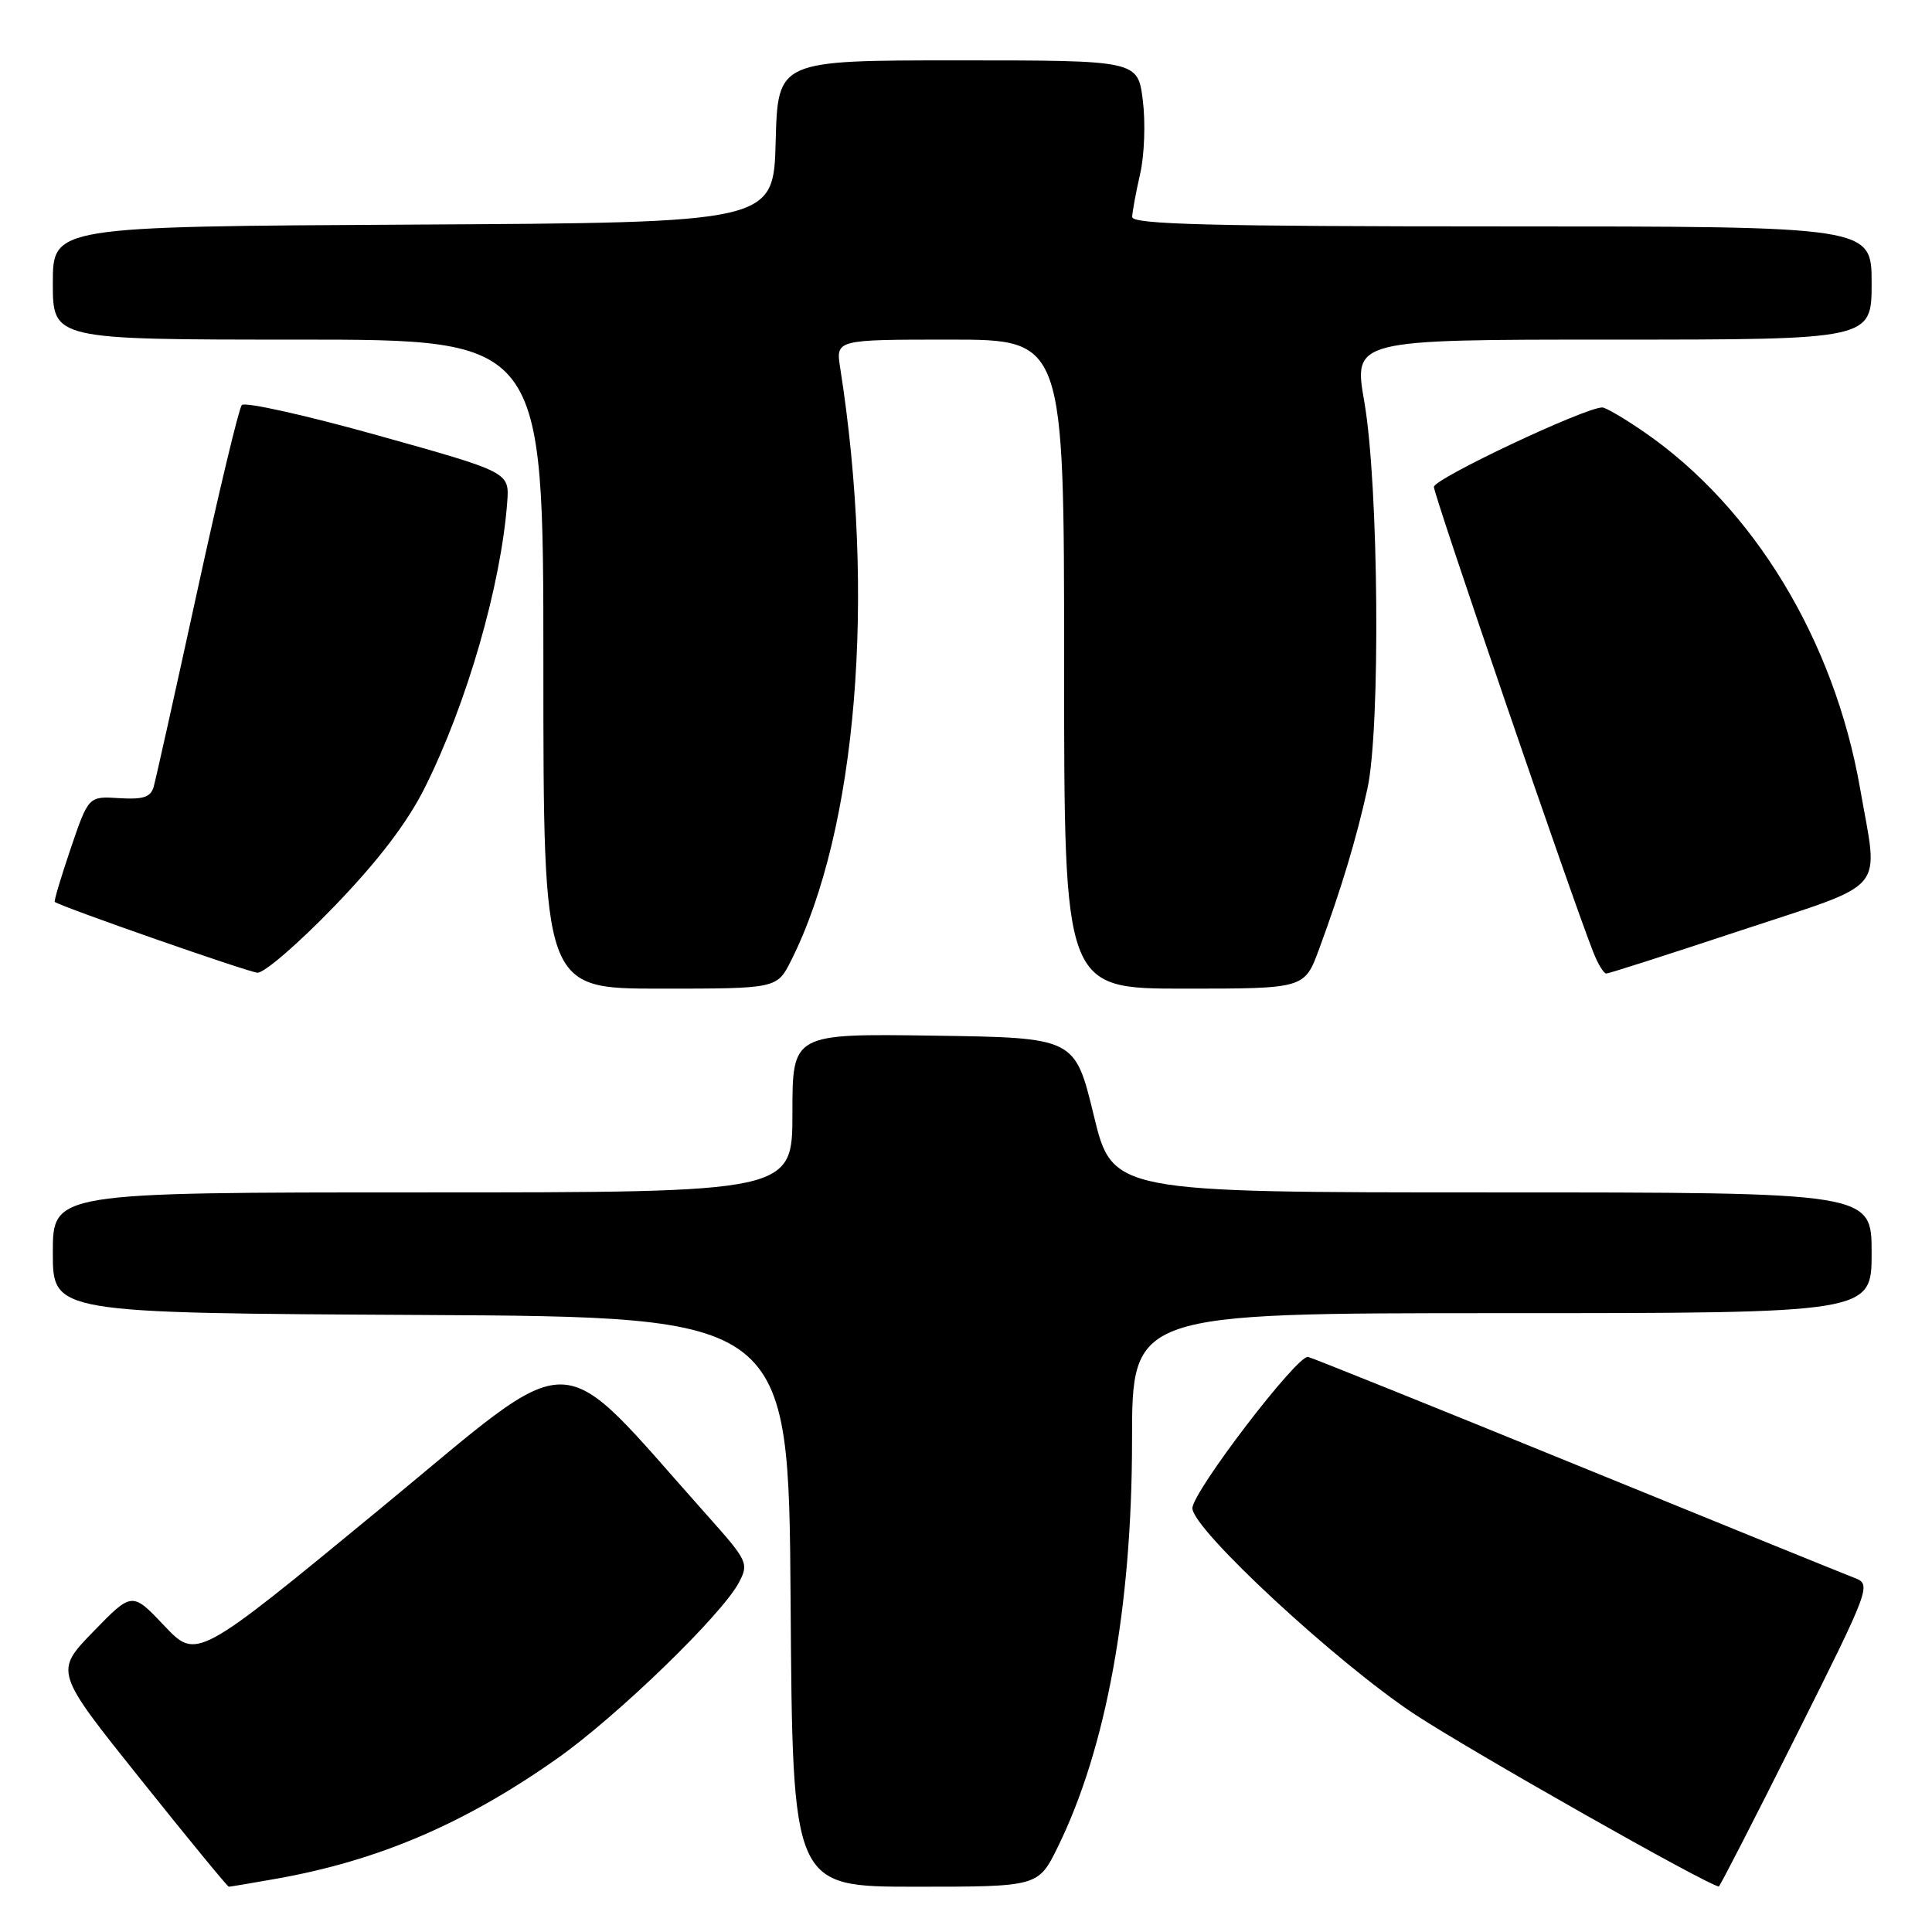 <?xml version="1.0" encoding="UTF-8" standalone="no"?>
<!DOCTYPE svg PUBLIC "-//W3C//DTD SVG 1.1//EN" "http://www.w3.org/Graphics/SVG/1.1/DTD/svg11.dtd" >
<svg xmlns="http://www.w3.org/2000/svg" xmlns:xlink="http://www.w3.org/1999/xlink" version="1.1" viewBox="0 0 256 256">
 <g >
 <path fill="currentColor"
d=" M 36.57 248.95 C 50.14 246.55 61.60 241.64 73.86 232.99 C 81.80 227.39 95.63 213.99 97.90 209.71 C 99.25 207.16 99.09 206.83 93.69 200.78 C 73.14 177.77 77.19 177.84 50.28 200.00 C 26.06 219.94 26.06 219.94 21.78 215.43 C 17.50 210.91 17.50 210.91 12.36 216.20 C 7.22 221.50 7.22 221.50 18.62 235.75 C 24.88 243.59 30.15 250.00 30.32 250.00 C 30.49 250.00 33.30 249.53 36.57 248.95 Z  M 140.18 244.70 C 146.58 231.66 150.00 212.91 150.00 190.89 C 150.00 174.00 150.00 174.00 199.00 174.00 C 248.00 174.00 248.00 174.00 248.00 166.00 C 248.00 158.00 248.00 158.00 197.70 158.00 C 147.40 158.00 147.40 158.00 144.92 147.75 C 142.43 137.50 142.43 137.50 123.72 137.23 C 105.00 136.96 105.00 136.96 105.00 147.48 C 105.00 158.00 105.00 158.00 56.00 158.00 C 7.00 158.00 7.00 158.00 7.00 165.99 C 7.00 173.98 7.00 173.98 55.75 174.24 C 104.50 174.50 104.50 174.50 104.76 212.25 C 105.02 250.00 105.02 250.00 121.30 250.00 C 137.58 250.00 137.58 250.00 140.18 244.70 Z  M 238.01 229.98 C 247.83 210.37 247.98 209.94 245.76 209.09 C 244.52 208.62 227.97 201.90 209.00 194.16 C 190.03 186.42 173.98 179.96 173.33 179.80 C 171.95 179.44 158.00 197.68 158.00 199.85 C 158.00 202.62 177.20 220.41 187.50 227.18 C 195.09 232.16 226.21 249.79 227.75 249.97 C 227.88 249.99 232.50 240.99 238.01 229.98 Z  M 104.84 127.25 C 113.54 109.93 116.09 79.08 111.33 48.75 C 110.74 45.00 110.74 45.00 125.87 45.00 C 141.00 45.00 141.00 45.00 141.00 88.00 C 141.00 131.00 141.00 131.00 156.93 131.00 C 172.86 131.00 172.86 131.00 174.79 125.75 C 177.73 117.77 179.73 111.13 181.19 104.50 C 182.94 96.48 182.69 64.25 180.78 53.25 C 179.34 45.00 179.34 45.00 213.67 45.00 C 248.00 45.00 248.00 45.00 248.00 37.50 C 248.00 30.00 248.00 30.00 199.00 30.00 C 160.45 30.00 150.01 29.73 150.02 28.75 C 150.04 28.06 150.51 25.50 151.07 23.06 C 151.64 20.62 151.80 16.23 151.43 13.31 C 150.77 8.00 150.77 8.00 126.92 8.00 C 103.07 8.00 103.07 8.00 102.78 18.75 C 102.50 29.50 102.50 29.50 54.75 29.76 C 7.00 30.02 7.00 30.02 7.00 37.51 C 7.00 45.00 7.00 45.00 39.50 45.00 C 72.00 45.00 72.00 45.00 72.00 88.00 C 72.00 131.00 72.00 131.00 87.48 131.00 C 102.96 131.00 102.96 131.00 104.84 127.25 Z  M 44.29 120.10 C 50.13 114.05 53.97 109.01 56.30 104.35 C 61.89 93.15 66.38 77.57 67.21 66.53 C 67.50 62.57 67.50 62.57 50.13 57.71 C 40.57 55.03 32.43 53.22 32.04 53.67 C 31.65 54.13 28.97 65.30 26.10 78.50 C 23.22 91.70 20.64 103.29 20.36 104.26 C 19.97 105.63 18.96 105.96 15.80 105.76 C 11.73 105.50 11.73 105.50 9.37 112.42 C 8.08 116.23 7.12 119.42 7.26 119.51 C 8.31 120.23 32.86 128.80 34.11 128.89 C 34.99 128.95 39.58 124.99 44.29 120.10 Z  M 230.72 123.27 C 250.44 116.73 248.92 118.55 246.47 104.47 C 243.04 84.83 232.37 67.23 217.82 57.22 C 215.25 55.45 212.77 54.00 212.32 53.99 C 210.05 53.97 190.00 63.43 190.00 64.52 C 190.00 65.65 208.38 119.30 211.15 126.25 C 211.75 127.76 212.51 129.00 212.84 129.00 C 213.17 129.00 221.22 126.42 230.72 123.27 Z "/>
</g>
</svg>
